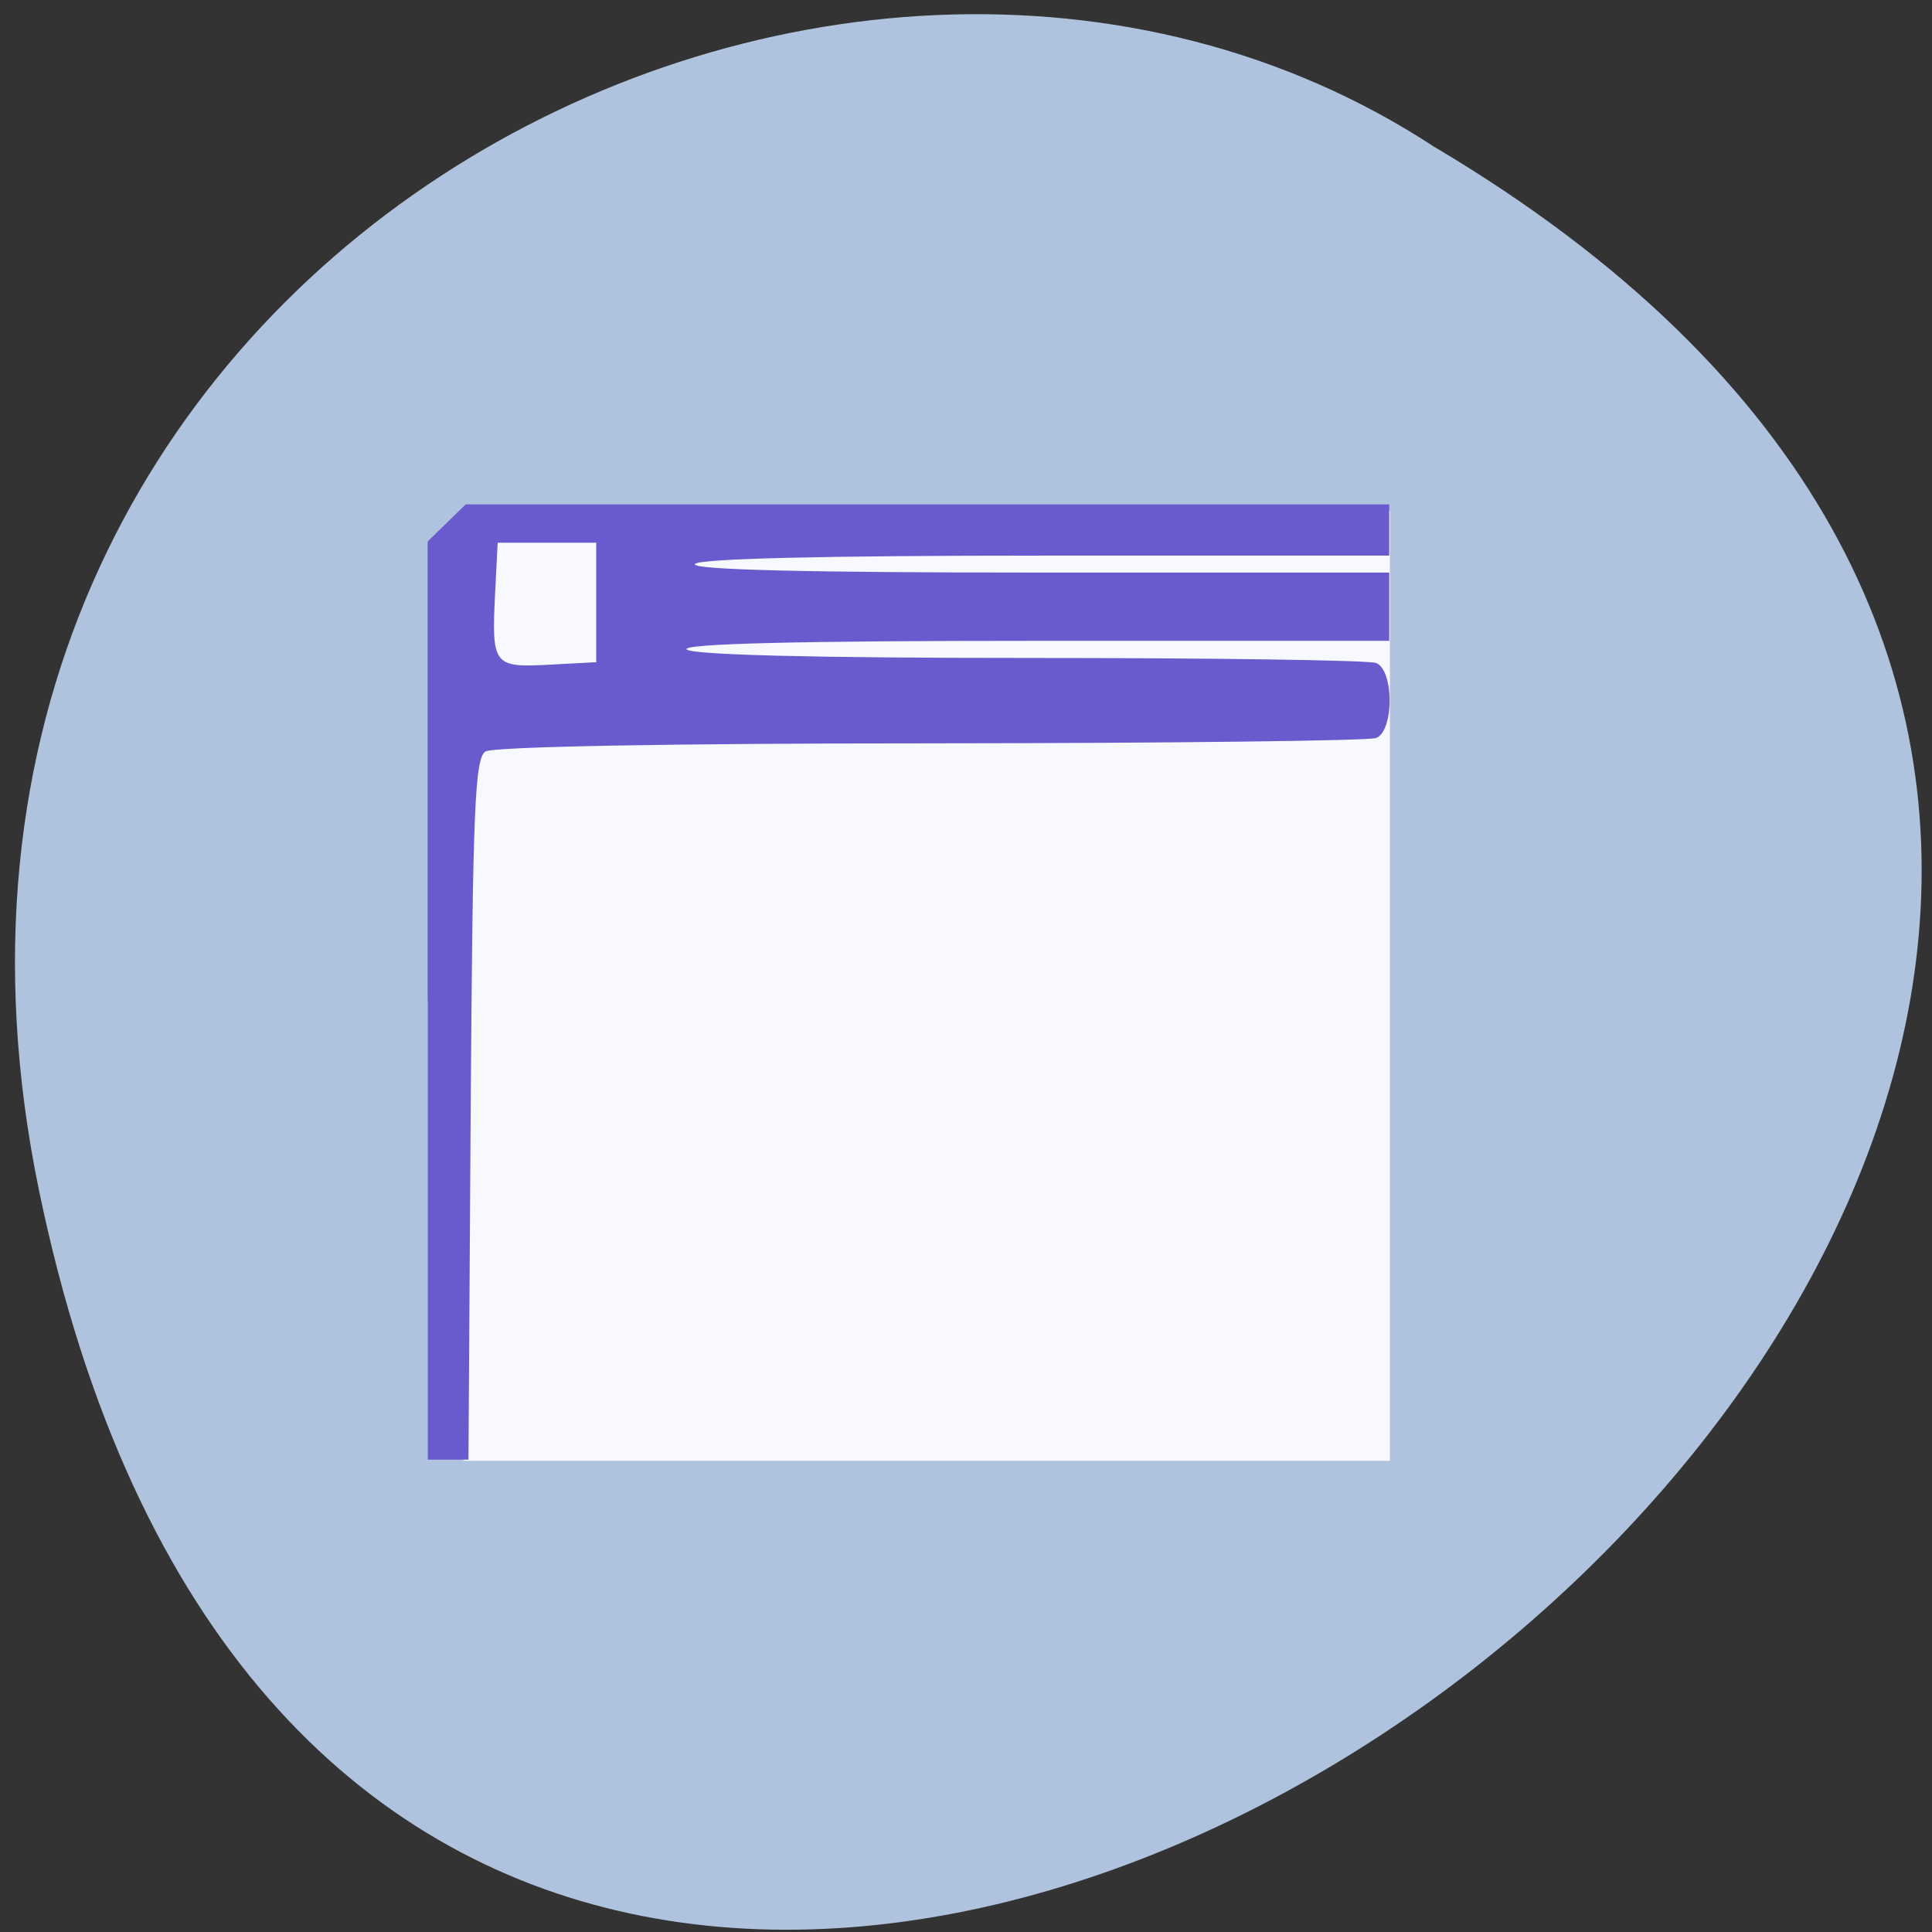 <svg xmlns="http://www.w3.org/2000/svg" viewBox="0 0 48 48"><rect x="0" y="0" width="48" height="48" fill="#333333" stroke="none"/><path d="m 0.973 29.594 c 9.25 44.602 72.883 -3.281 34.656 -25.949 c -14.848 -9.719 -39.41 3.01 -34.656 25.949" fill="#b0c3de"/><path d="m 11.512 12.688 h 23.02 v 23.605 h -23.02" fill="#f8f8ff"/><path d="m 10.625 24.859 v -11.406 l 0.945 -0.922 h 22.945 v 1.273 h -8.563 c -5.488 0 -8.609 0.074 -8.688 0.211 c -0.086 0.141 2.82 0.211 8.563 0.211 h 8.688 v 1.695 h -8.793 c -5.809 0 -8.746 0.07 -8.664 0.211 c 0.082 0.137 3.129 0.215 8.469 0.215 c 4.59 0 8.488 0.055 8.664 0.125 c 0.445 0.18 0.445 1.688 0 1.863 c -0.176 0.07 -5.16 0.129 -11.07 0.133 c -6.414 0 -10.875 0.082 -11.06 0.203 c -0.266 0.172 -0.316 1.441 -0.367 8.895 l -0.055 8.699 h -1.01 v -11.406 m 4.184 -9.891 v -1.484 h -2.449 l -0.063 1.25 c -0.09 1.793 -0.043 1.855 1.336 1.781 l 1.176 -0.063" fill="#695acd"/></svg>